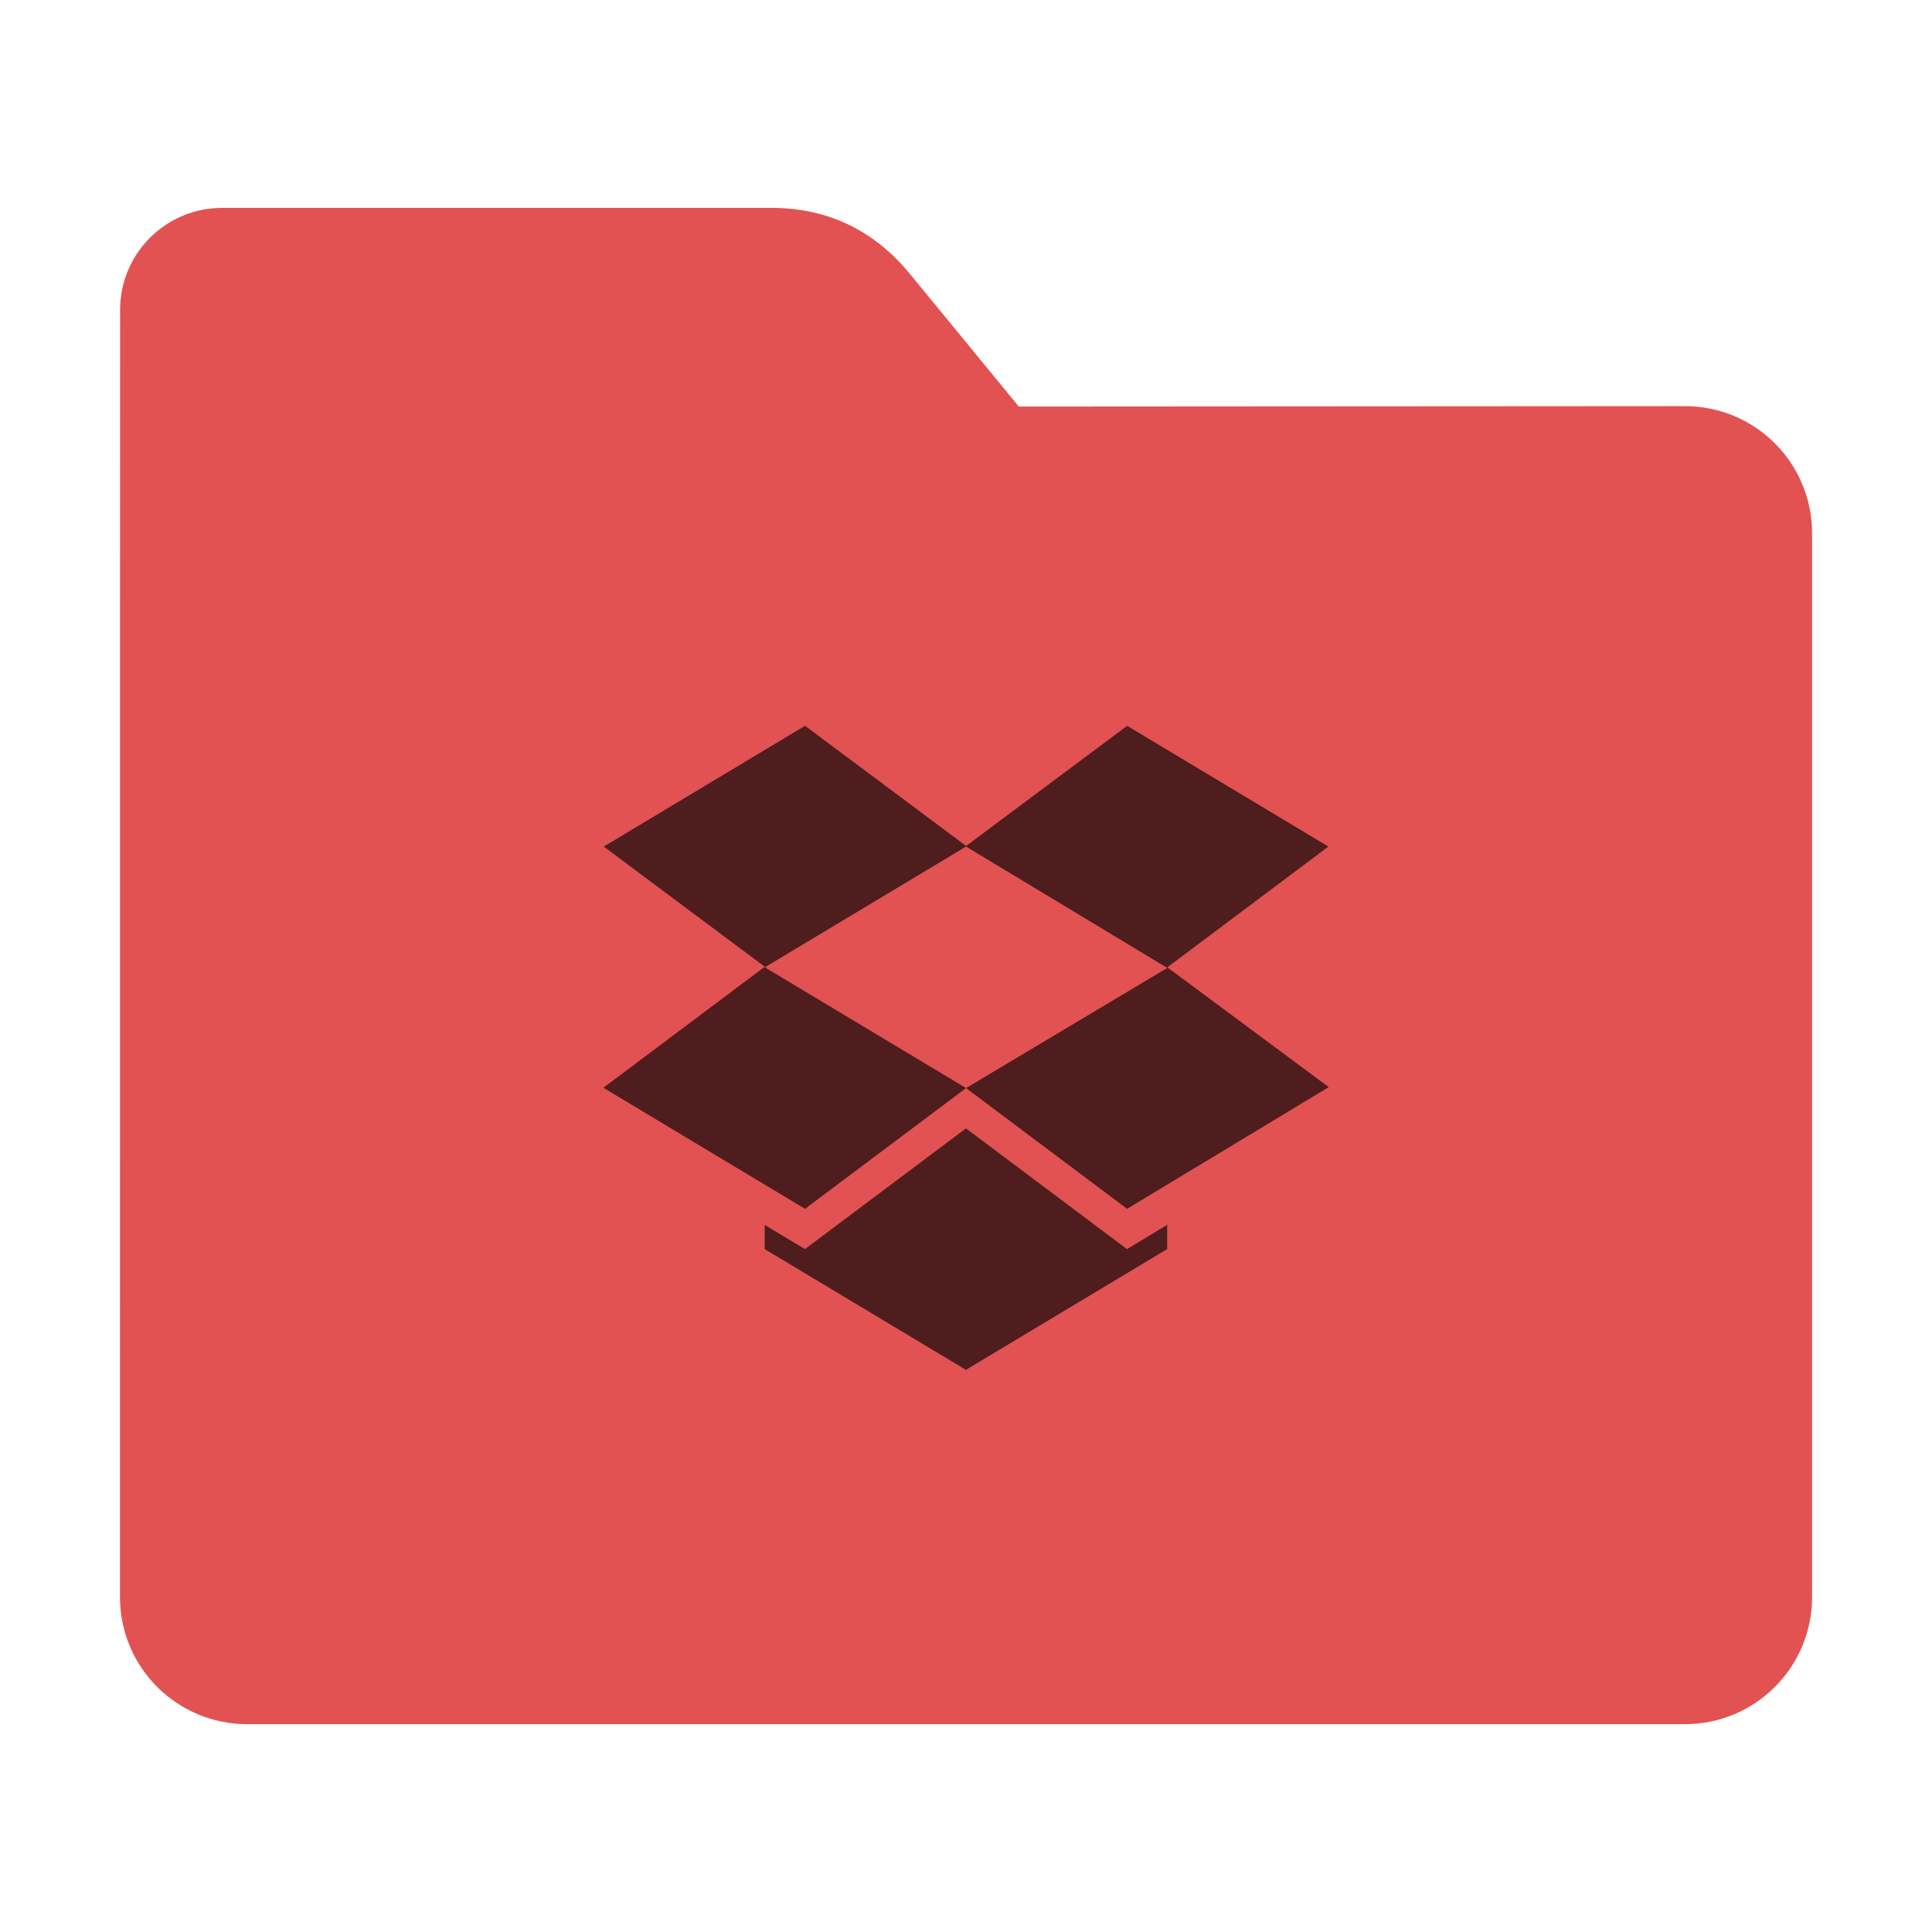 <svg height="32" width="32" xmlns="http://www.w3.org/2000/svg"><path d="m27.904 6.727c1.169-.001 2.11.941 2.11 2.11v17.611c0 1.169-.941 2.11-2.11 2.11h-23.807c-1.169 0-2.11-.941-2.11-2.11l.001-16.245.001-5.067c0-.938.755-1.693 1.693-1.693h9.091c.938 0 1.705.371 2.3 1.096l1.802 2.195z" fill="#e25252"/><path d="m13.333 12.022-3.333 2 2.667 1.99-2.673 2.005 3.34 2.005 2.667-2-3.333-2 3.333-2 3.333 2.01-3.333 1.99 2.667 2 3.34-2.016-2.673-1.984 2.667-2-3.333-2-2.667 1.99-2.667-1.99zm2.667 6.667-2.667 2-.667-.4v.4l3.333 2 3.333-2v-.402l-.666.402-2.667-2z" opacity=".65"/></svg>